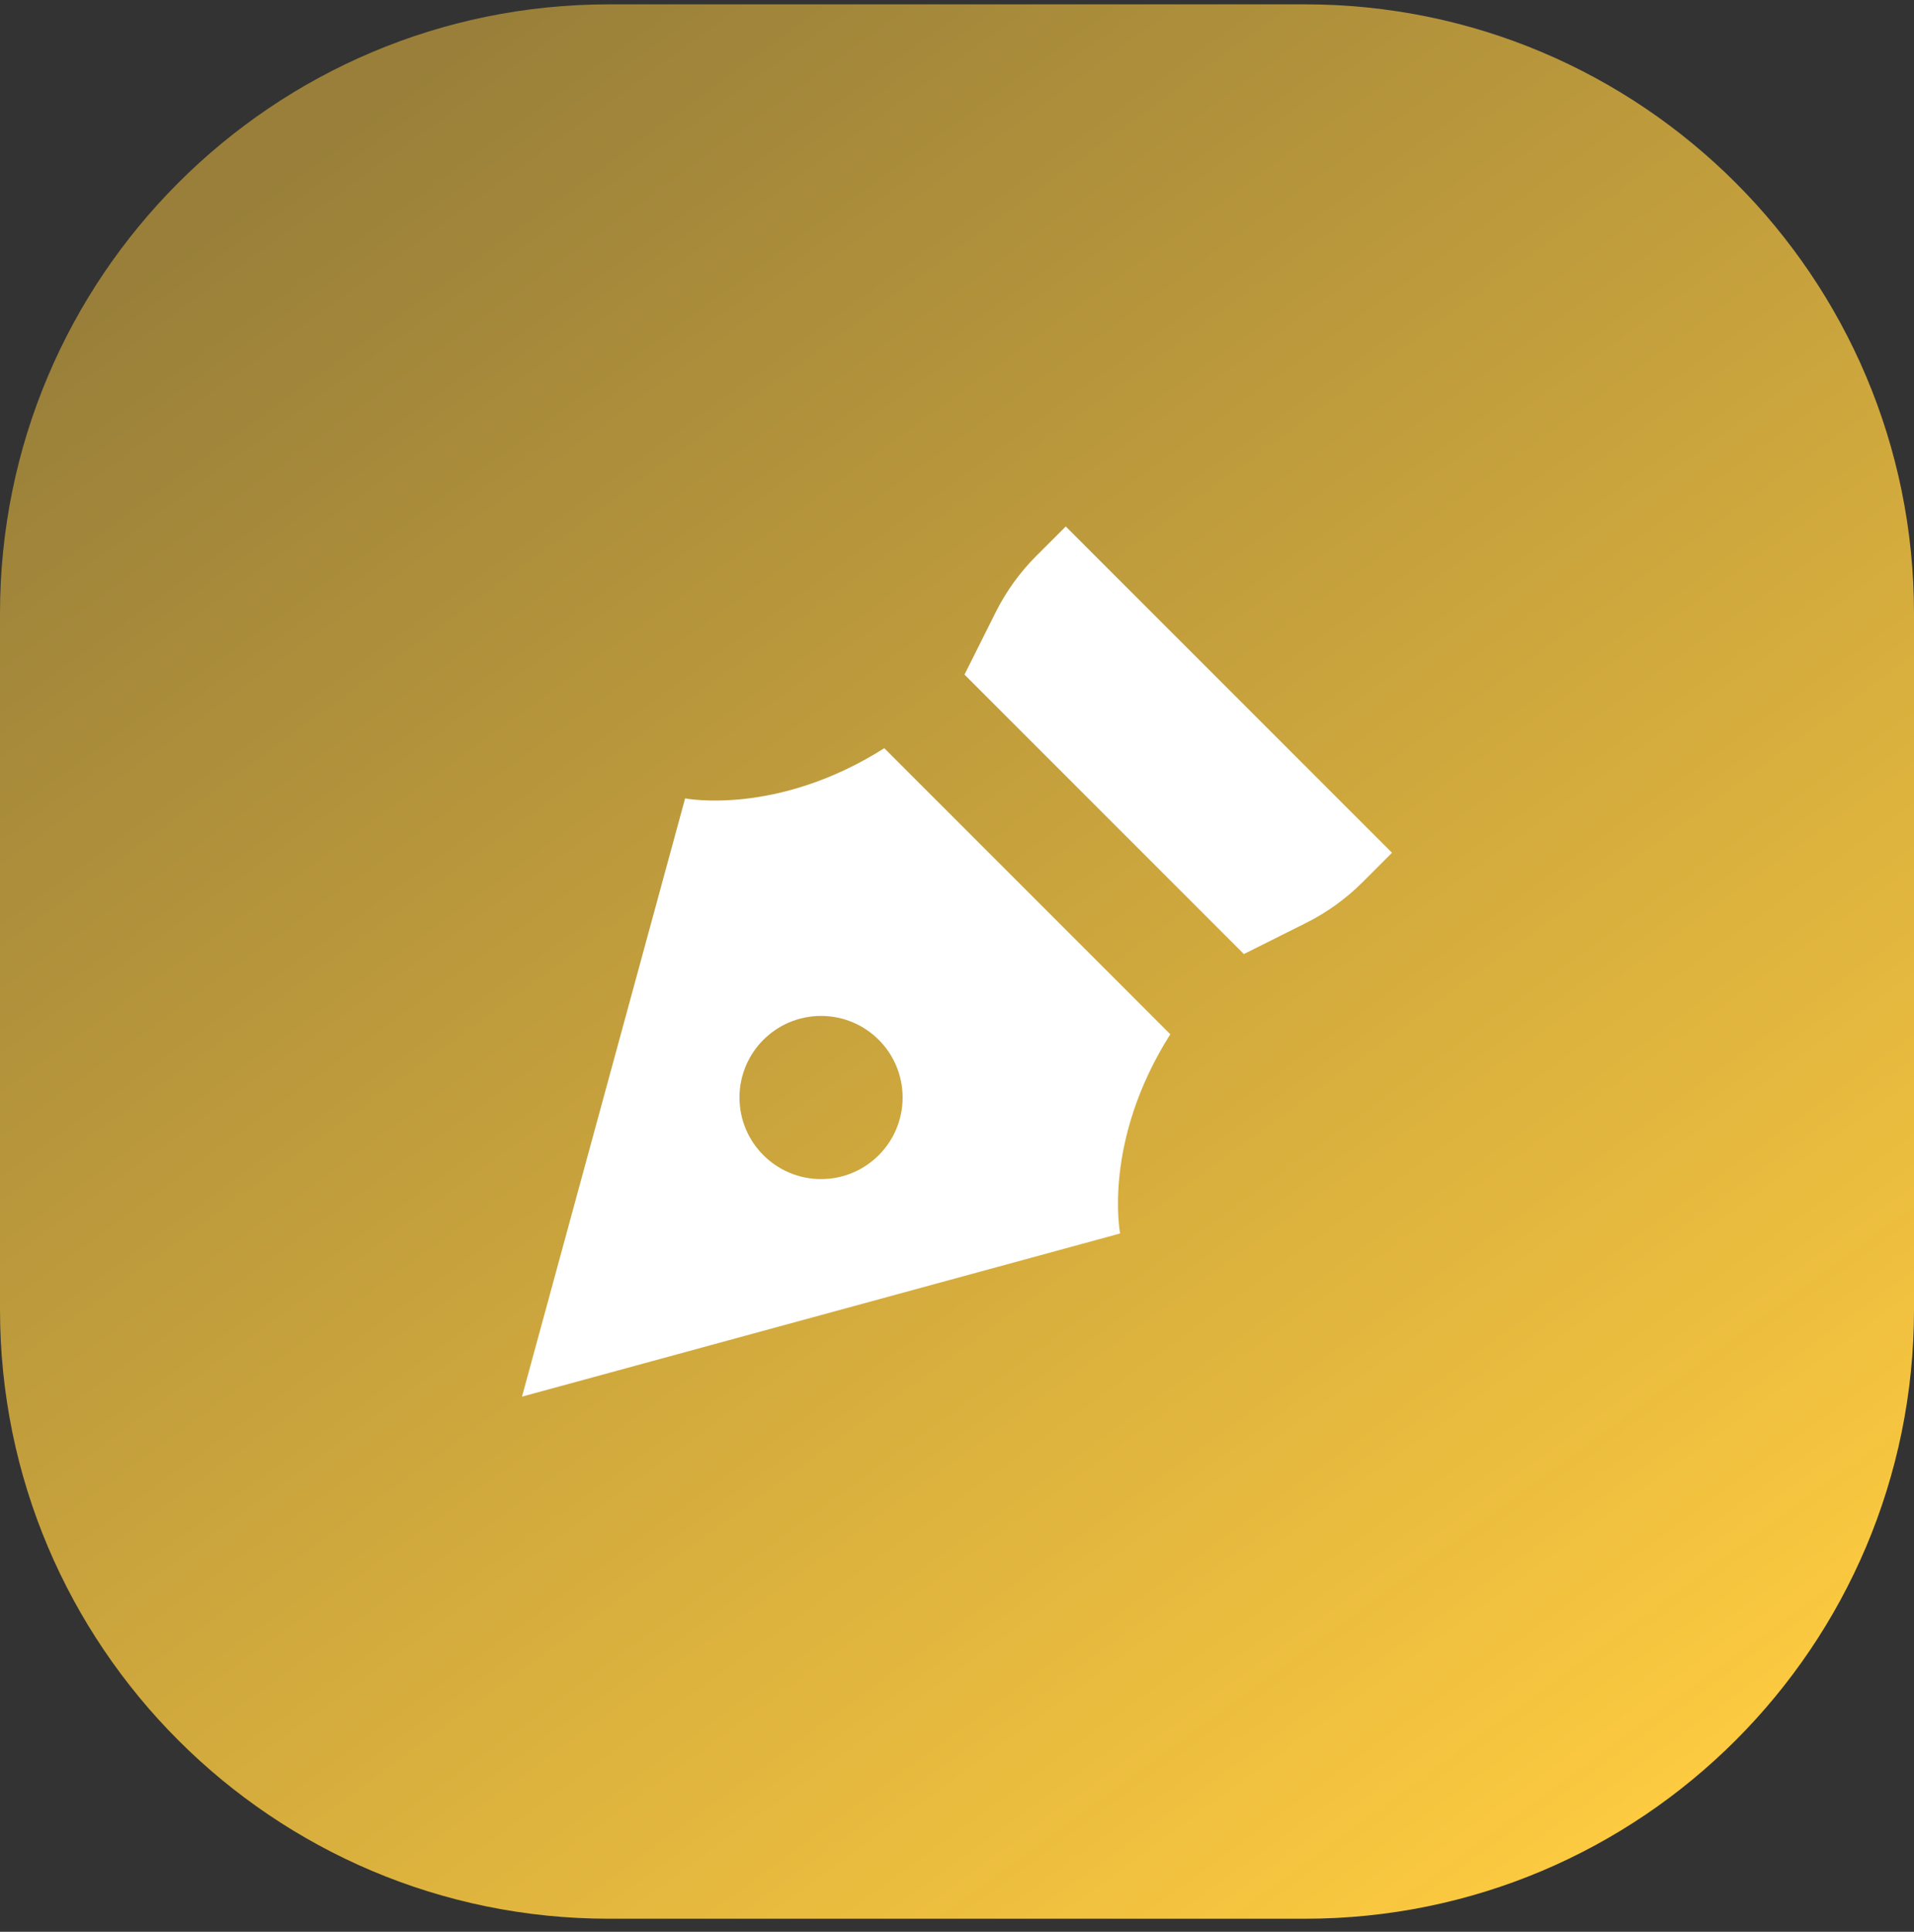 <svg width="110" height="111" viewBox="0 0 110 111" fill="none" xmlns="http://www.w3.org/2000/svg">
<rect x="0" y="0" width="110" height="111" fill="#333333" stroke="none"/>
<g clip-path="url(#clip0_2_626)">
<path d="M75 0.25H35C15.67 0.25 0 15.92 0 35.25V75.25C0 94.58 15.67 110.25 35 110.25H75C94.33 110.25 110 94.58 110 75.25V35.25C110 15.92 94.33 0.25 75 0.25Z" fill="url(#paint0_linear_2_626)"/>
<g clip-path="url(#clip1_2_626)">
<path d="M80 49L78.309 50.691C77.359 51.641 76.262 52.431 75.061 53.032L71.488 54.819L55.431 38.763L57.218 35.19C57.819 33.988 58.609 32.891 59.559 31.941L61.25 30.25C61.25 30.25 80 49 80 49Z" fill="white"/>
<path d="M67.259 59.428C63.334 65.624 64.375 70.875 64.375 70.875L30 80.25L39.375 45.875C39.375 45.875 44.626 46.916 50.822 42.991C50.822 42.991 67.259 59.428 67.259 59.428ZM42.5 63.062C42.5 65.651 44.599 67.75 47.188 67.75C49.776 67.75 51.875 65.651 51.875 63.062C51.875 60.474 49.776 58.375 47.188 58.375C44.599 58.375 42.5 60.474 42.5 63.062Z" fill="white"/>
</g>
</g>
<defs>
<linearGradient id="paint0_linear_2_626" x1="91.5" y1="110.25" x2="17.5" y2="8.75" gradientUnits="userSpaceOnUse">
<stop stop-color="#FFCC40"/>
<stop offset="1" stop-color="#FFCC40" stop-opacity="0.5"/>
</linearGradient>
<clipPath id="clip0_2_626">
<rect width="110" height="110" fill="white" transform="translate(0 0.25)"/>
</clipPath>
<clipPath id="clip1_2_626">
<rect width="50" height="50" fill="white" transform="matrix(0 -1 -1 0 80 80.25)"/>
</clipPath>
</defs>
</svg>
